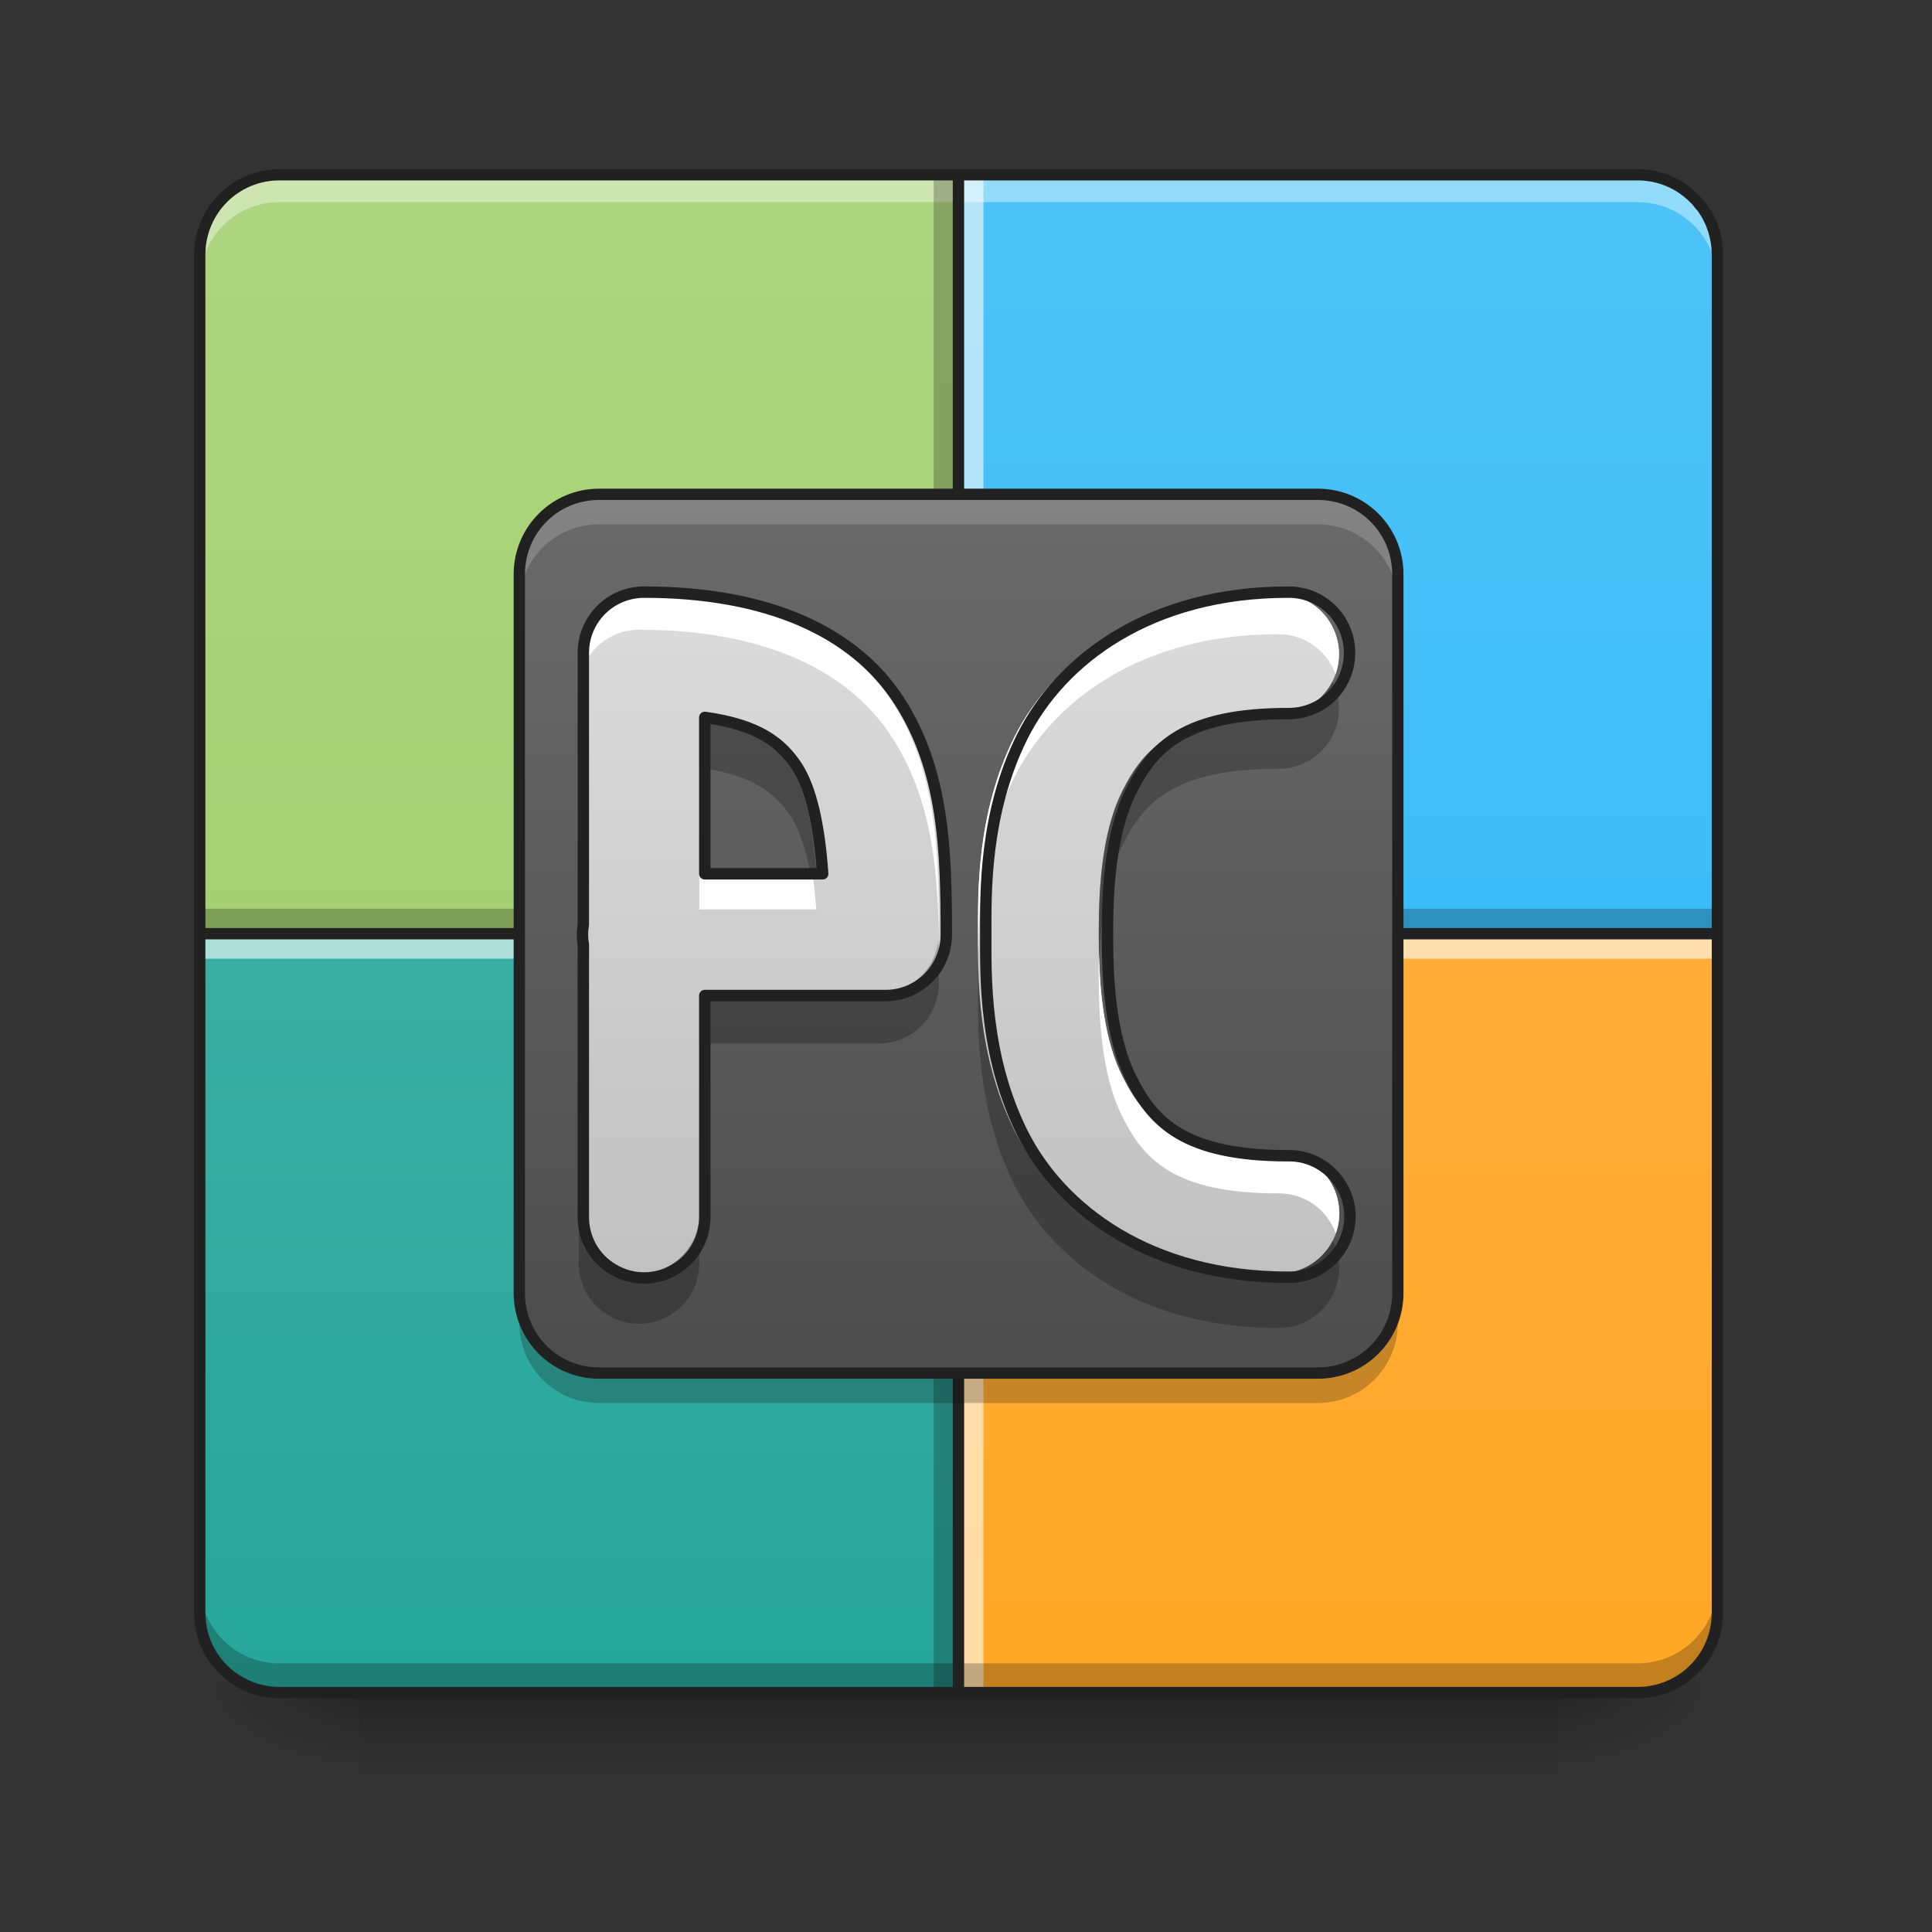 <?xml version="1.0" encoding="UTF-8"?>
<svg xmlns="http://www.w3.org/2000/svg" xmlns:xlink="http://www.w3.org/1999/xlink" width="32px" height="32px" viewBox="0 0 32 32" version="1.1">
<rect x="0" y="0" width="32" height="32" fill="#333333" stroke="none"/>
<defs>
<linearGradient id="linear0" gradientUnits="userSpaceOnUse" x1="254" y1="233.5" x2="254" y2="254.667" gradientTransform="matrix(0.063,0,0,0.063,-0,13.439)">
<stop offset="0" style="stop-color:rgb(0%,0%,0%);stop-opacity:0.275;"/>
<stop offset="1" style="stop-color:rgb(0%,0%,0%);stop-opacity:0;"/>
</linearGradient>
<radialGradient id="radial0" gradientUnits="userSpaceOnUse" cx="450.909" cy="189.579" fx="450.909" fy="189.579" r="21.167" gradientTransform="matrix(0,-0.078,-0.141,-0,52.131,63.595)">
<stop offset="0" style="stop-color:rgb(0%,0%,0%);stop-opacity:0.314;"/>
<stop offset="0.222" style="stop-color:rgb(0%,0%,0%);stop-opacity:0.275;"/>
<stop offset="1" style="stop-color:rgb(0%,0%,0%);stop-opacity:0;"/>
</radialGradient>
<radialGradient id="radial1" gradientUnits="userSpaceOnUse" cx="450.909" cy="189.579" fx="450.909" fy="189.579" r="21.167" gradientTransform="matrix(-0,0.078,0.141,0,-20.378,-7.527)">
<stop offset="0" style="stop-color:rgb(0%,0%,0%);stop-opacity:0.314;"/>
<stop offset="0.222" style="stop-color:rgb(0%,0%,0%);stop-opacity:0.275;"/>
<stop offset="1" style="stop-color:rgb(0%,0%,0%);stop-opacity:0;"/>
</radialGradient>
<radialGradient id="radial2" gradientUnits="userSpaceOnUse" cx="450.909" cy="189.579" fx="450.909" fy="189.579" r="21.167" gradientTransform="matrix(-0,-0.078,0.141,-0,-20.378,63.595)">
<stop offset="0" style="stop-color:rgb(0%,0%,0%);stop-opacity:0.314;"/>
<stop offset="0.222" style="stop-color:rgb(0%,0%,0%);stop-opacity:0.275;"/>
<stop offset="1" style="stop-color:rgb(0%,0%,0%);stop-opacity:0;"/>
</radialGradient>
<radialGradient id="radial3" gradientUnits="userSpaceOnUse" cx="450.909" cy="189.579" fx="450.909" fy="189.579" r="21.167" gradientTransform="matrix(0,0.078,-0.141,0,52.131,-7.527)">
<stop offset="0" style="stop-color:rgb(0%,0%,0%);stop-opacity:0.314;"/>
<stop offset="0.222" style="stop-color:rgb(0%,0%,0%);stop-opacity:0.275;"/>
<stop offset="1" style="stop-color:rgb(0%,0%,0%);stop-opacity:0;"/>
</radialGradient>
<linearGradient id="linear1" gradientUnits="userSpaceOnUse" x1="169.333" y1="233.5" x2="169.333" y2="-168.667" gradientTransform="matrix(0.063,0,0,0.063,0,13.439)">
<stop offset="0" style="stop-color:rgb(100%,65.49%,14.902%);stop-opacity:1;"/>
<stop offset="1" style="stop-color:rgb(100%,71.765%,30.196%);stop-opacity:1;"/>
</linearGradient>
<linearGradient id="linear2" gradientUnits="userSpaceOnUse" x1="169.333" y1="233.5" x2="169.333" y2="-168.667" gradientTransform="matrix(0.063,0,0,0.063,0,13.439)">
<stop offset="0" style="stop-color:rgb(16.078%,71.373%,96.471%);stop-opacity:1;"/>
<stop offset="1" style="stop-color:rgb(30.98%,76.471%,96.863%);stop-opacity:1;"/>
</linearGradient>
<linearGradient id="linear3" gradientUnits="userSpaceOnUse" x1="158.75" y1="233.5" x2="158.75" y2="-168.667" gradientTransform="matrix(0.063,0,0,0.063,0,13.439)">
<stop offset="0" style="stop-color:rgb(61.176%,80%,39.608%);stop-opacity:1;"/>
<stop offset="1" style="stop-color:rgb(68.235%,83.529%,50.588%);stop-opacity:1;"/>
</linearGradient>
<linearGradient id="linear4" gradientUnits="userSpaceOnUse" x1="455.083" y1="-62.834" x2="52.917" y2="-62.834" gradientTransform="matrix(0,0.063,0.063,0,13.85,-0.411)">
<stop offset="0" style="stop-color:rgb(14.902%,65.098%,60.392%);stop-opacity:1;"/>
<stop offset="1" style="stop-color:rgb(30.196%,71.373%,67.451%);stop-opacity:1;"/>
</linearGradient>
<linearGradient id="linear5" gradientUnits="userSpaceOnUse" x1="161.101" y1="77.097" x2="161.101" y2="-213.35" gradientTransform="matrix(0.087,0,0,0.087,2.595,21.361)">
<stop offset="0" style="stop-color:rgb(25.882%,25.882%,25.882%);stop-opacity:1;"/>
<stop offset="1" style="stop-color:rgb(45.882%,45.882%,45.882%);stop-opacity:1;"/>
</linearGradient>
<linearGradient id="linear6" gradientUnits="userSpaceOnUse" x1="105.833" y1="117.083" x2="105.833" y2="-115.75" gradientTransform="matrix(1,0,0,1,84.667,31.75)">
<stop offset="0" style="stop-color:rgb(74.118%,74.118%,74.118%);stop-opacity:1;"/>
<stop offset="1" style="stop-color:rgb(87.843%,87.843%,87.843%);stop-opacity:1;"/>
</linearGradient>
<linearGradient id="linear7" gradientUnits="userSpaceOnUse" x1="306.917" y1="148.833" x2="306.917" y2="-84" gradientTransform="matrix(0.063,0,0,0.063,0,13.439)">
<stop offset="0" style="stop-color:rgb(74.118%,74.118%,74.118%);stop-opacity:1;"/>
<stop offset="1" style="stop-color:rgb(87.843%,87.843%,87.843%);stop-opacity:1;"/>
</linearGradient>
</defs>
<g id="surface1">
<path style=" stroke:none;fill-rule:nonzero;fill:url(#linear0);" d="M 5.953 27.938 L 25.801 27.938 L 25.801 29.406 L 5.953 29.406 Z M 5.953 27.938 "/>
<path style=" stroke:none;fill-rule:nonzero;fill:url(#radial0);" d="M 25.801 28.035 L 28.445 28.035 L 28.445 26.711 L 25.801 26.711 Z M 25.801 28.035 "/>
<path style=" stroke:none;fill-rule:nonzero;fill:url(#radial1);" d="M 5.953 28.035 L 3.309 28.035 L 3.309 29.355 L 5.953 29.355 Z M 5.953 28.035 "/>
<path style=" stroke:none;fill-rule:nonzero;fill:url(#radial2);" d="M 5.953 28.035 L 3.309 28.035 L 3.309 26.711 L 5.953 26.711 Z M 5.953 28.035 "/>
<path style=" stroke:none;fill-rule:nonzero;fill:url(#radial3);" d="M 25.801 28.035 L 28.445 28.035 L 28.445 29.355 L 25.801 29.355 Z M 25.801 28.035 "/>
<path style=" stroke:none;fill-rule:nonzero;fill:url(#linear1);" d="M 15.875 15.465 L 15.875 28.035 L 27.121 28.035 C 27.855 28.035 28.445 27.445 28.445 26.711 L 28.445 15.465 Z M 15.875 15.465 "/>
<path style=" stroke:none;fill-rule:nonzero;fill:url(#linear2);" d="M 15.875 2.895 L 15.875 15.465 L 28.445 15.465 L 28.445 4.219 C 28.445 3.484 27.855 2.895 27.121 2.895 Z M 15.875 2.895 "/>
<path style=" stroke:none;fill-rule:nonzero;fill:url(#linear3);" d="M 15.875 15.465 L 15.875 2.895 L 4.629 2.895 C 3.898 2.895 3.309 3.484 3.309 4.219 L 3.309 15.465 Z M 15.875 15.465 "/>
<path style=" stroke:none;fill-rule:nonzero;fill:rgb(0%,0%,0%);fill-opacity:0.235;" d="M 3.309 15.051 L 28.445 15.051 L 28.445 15.383 L 3.309 15.383 Z M 3.309 15.051 "/>
<path style=" stroke:none;fill-rule:nonzero;fill:rgb(100%,100%,100%);fill-opacity:0.392;" d="M 3.309 4.672 L 3.309 4.188 C 3.309 3.457 3.898 2.867 4.629 2.867 L 27.121 2.867 C 27.855 2.867 28.445 3.457 28.445 4.188 L 28.445 4.672 C 28.445 3.938 27.855 3.348 27.121 3.348 L 4.629 3.348 C 3.898 3.348 3.309 3.938 3.309 4.672 Z M 3.309 4.672 "/>
<path style=" stroke:none;fill-rule:nonzero;fill:url(#linear4);" d="M 3.309 15.465 L 15.875 15.465 L 15.875 28.035 L 4.629 28.035 C 3.898 28.035 3.309 27.445 3.309 26.711 Z M 3.309 15.465 "/>
<path style=" stroke:none;fill-rule:nonzero;fill:rgb(0%,0%,0%);fill-opacity:0.235;" d="M 15.465 28.035 L 15.465 2.895 L 15.793 2.895 L 15.793 28.035 Z M 15.465 28.035 "/>
<path style=" stroke:none;fill-rule:nonzero;fill:rgb(100%,100%,100%);fill-opacity:0.588;" d="M 15.961 28.035 L 15.961 2.895 L 16.289 2.895 L 16.289 28.035 Z M 15.961 28.035 "/>
<path style=" stroke:none;fill-rule:nonzero;fill:rgb(100%,100%,100%);fill-opacity:0.588;" d="M 3.309 15.547 L 28.445 15.547 L 28.445 15.879 L 3.309 15.879 Z M 3.309 15.547 "/>
<path style=" stroke:none;fill-rule:nonzero;fill:rgb(0%,0%,0%);fill-opacity:0.235;" d="M 3.309 26.227 L 3.309 26.711 C 3.309 27.445 3.898 28.035 4.629 28.035 L 27.121 28.035 C 27.855 28.035 28.445 27.445 28.445 26.711 L 28.445 26.227 C 28.445 26.961 27.855 27.551 27.121 27.551 L 4.629 27.551 C 3.898 27.551 3.309 26.961 3.309 26.227 Z M 3.309 26.227 "/>
<path style=" stroke:none;fill-rule:nonzero;fill:rgb(12.941%,12.941%,12.941%);fill-opacity:1;" d="M 15.781 2.801 L 4.629 2.801 C 3.848 2.801 3.215 3.438 3.215 4.219 L 3.215 26.711 C 3.215 26.93 3.266 27.141 3.352 27.324 C 3.363 27.348 3.375 27.367 3.383 27.387 C 3.625 27.828 4.094 28.129 4.629 28.129 L 27.121 28.129 C 27.906 28.129 28.539 27.496 28.539 26.711 L 28.539 4.219 C 28.539 4.098 28.523 3.977 28.496 3.863 C 28.488 3.836 28.477 3.805 28.469 3.773 C 28.469 3.773 28.465 3.77 28.465 3.766 C 28.461 3.754 28.457 3.742 28.453 3.73 C 28.449 3.727 28.449 3.719 28.445 3.711 C 28.445 3.707 28.441 3.703 28.441 3.699 C 28.438 3.688 28.434 3.68 28.43 3.668 C 28.422 3.656 28.418 3.645 28.414 3.637 C 28.41 3.629 28.41 3.625 28.406 3.617 C 28.402 3.613 28.402 3.609 28.398 3.605 C 28.395 3.594 28.391 3.582 28.383 3.574 C 28.379 3.562 28.375 3.555 28.367 3.543 C 28.363 3.535 28.355 3.523 28.352 3.512 C 28.348 3.504 28.34 3.492 28.336 3.484 C 28.324 3.465 28.309 3.445 28.297 3.426 C 28.293 3.422 28.289 3.414 28.285 3.41 C 28.277 3.398 28.27 3.383 28.258 3.371 C 28.246 3.352 28.23 3.336 28.215 3.316 C 28.203 3.301 28.188 3.281 28.172 3.266 C 28.156 3.25 28.141 3.234 28.125 3.219 C 27.867 2.961 27.516 2.801 27.121 2.801 Z M 4.629 2.988 L 15.781 2.988 L 15.781 15.371 L 3.402 15.371 L 3.402 4.219 C 3.402 3.535 3.949 2.988 4.629 2.988 Z M 15.969 2.988 L 27.121 2.988 C 27.465 2.988 27.77 3.125 27.992 3.348 C 28.008 3.363 28.02 3.375 28.035 3.391 C 28.047 3.406 28.059 3.422 28.07 3.438 C 28.082 3.449 28.09 3.461 28.102 3.473 C 28.102 3.477 28.105 3.48 28.109 3.48 C 28.121 3.496 28.133 3.516 28.145 3.531 C 28.176 3.578 28.207 3.629 28.23 3.684 C 28.25 3.719 28.266 3.758 28.277 3.797 C 28.285 3.812 28.289 3.832 28.297 3.852 C 28.332 3.969 28.352 4.09 28.352 4.219 L 28.352 15.371 L 15.969 15.371 Z M 3.402 15.559 L 15.781 15.559 L 15.781 27.941 L 4.629 27.941 C 4.609 27.941 4.59 27.941 4.566 27.938 C 4.441 27.934 4.32 27.906 4.207 27.867 C 4.168 27.852 4.133 27.836 4.098 27.82 C 4.043 27.793 3.992 27.766 3.941 27.73 C 3.613 27.512 3.402 27.137 3.402 26.711 Z M 15.969 15.559 L 28.352 15.559 L 28.352 26.711 C 28.352 27.395 27.805 27.941 27.121 27.941 L 15.969 27.941 Z M 15.969 15.559 "/>
<path style=" stroke:none;fill-rule:nonzero;fill:url(#linear5);" d="M 9.922 8.188 L 21.828 8.188 C 22.562 8.188 23.152 8.781 23.152 9.512 L 23.152 21.418 C 23.152 22.148 22.562 22.742 21.828 22.742 L 9.922 22.742 C 9.191 22.742 8.602 22.148 8.602 21.418 L 8.602 9.512 C 8.602 8.781 9.191 8.188 9.922 8.188 Z M 9.922 8.188 "/>
<path style=" stroke:none;fill-rule:nonzero;fill:rgb(84.314%,84.314%,84.314%);fill-opacity:0.235;" d="M 9.922 8.188 C 9.191 8.188 8.602 8.777 8.602 9.512 L 8.602 10.008 C 8.602 9.273 9.191 8.684 9.922 8.684 L 21.828 8.684 C 22.562 8.684 23.152 9.273 23.152 10.008 L 23.152 9.512 C 23.152 8.777 22.562 8.188 21.828 8.188 Z M 9.922 8.188 "/>
<path style=" stroke:none;fill-rule:nonzero;fill:rgb(5.882%,5.882%,5.882%);fill-opacity:0.235;" d="M 9.922 23.238 C 9.191 23.238 8.602 22.648 8.602 21.914 L 8.602 21.418 C 8.602 22.152 9.191 22.742 9.922 22.742 L 21.828 22.742 C 22.562 22.742 23.152 22.152 23.152 21.418 L 23.152 21.914 C 23.152 22.648 22.562 23.238 21.828 23.238 Z M 9.922 23.238 "/>
<path style=" stroke:none;fill-rule:nonzero;fill:rgb(12.941%,12.941%,12.941%);fill-opacity:1;" d="M 9.922 8.094 C 9.141 8.094 8.508 8.727 8.508 9.512 L 8.508 21.418 C 8.508 22.203 9.141 22.836 9.922 22.836 L 21.828 22.836 C 22.613 22.836 23.246 22.203 23.246 21.418 L 23.246 9.512 C 23.246 8.727 22.613 8.094 21.828 8.094 Z M 9.922 8.281 L 21.828 8.281 C 22.512 8.281 23.059 8.828 23.059 9.512 L 23.059 21.418 C 23.059 22.102 22.512 22.648 21.828 22.648 L 9.922 22.648 C 9.238 22.648 8.695 22.102 8.695 21.418 L 8.695 9.512 C 8.695 8.828 9.238 8.281 9.922 8.281 Z M 9.922 8.281 "/>
<path style="fill:none;stroke-width:31.95;stroke-linecap:round;stroke-linejoin:round;stroke:url(#linear6);stroke-miterlimit:4;" d="M 169.359 32.414 L 232.853 32.414 C 232.853 -9.895 227.541 -41.642 169.359 -41.642 L 169.359 106.469 " transform="matrix(0.063,0,0,0.063,0,13.439)"/>
<path style=" stroke:none;fill-rule:nonzero;fill:rgb(100%,100%,100%);fill-opacity:0.958;" d="M 10.586 9.836 C 10.031 9.836 9.586 10.281 9.586 10.836 L 9.586 11.43 C 9.586 10.879 10.031 10.43 10.586 10.43 C 12.586 10.43 14.027 11.062 14.77 12.207 C 15.422 13.207 15.531 14.359 15.551 15.543 C 15.551 15.516 15.551 15.492 15.551 15.465 C 15.551 14.102 15.516 12.758 14.77 11.613 C 14.027 10.469 12.586 9.836 10.586 9.836 Z M 11.582 14.465 L 11.582 15.062 L 13.52 15.062 C 13.504 14.852 13.484 14.652 13.457 14.465 Z M 9.586 15.301 C 9.566 15.41 9.566 15.52 9.586 15.625 Z M 9.586 15.301 "/>
<path style=" stroke:none;fill-rule:nonzero;fill:rgb(0%,0%,0%);fill-opacity:0.235;" d="M 11.582 11.887 L 11.582 12.715 C 12.469 12.836 12.844 13.137 13.098 13.523 C 13.242 13.746 13.348 14.066 13.422 14.461 L 13.52 14.461 C 13.465 13.672 13.332 13.062 13.098 12.695 C 12.844 12.309 12.469 12.008 11.582 11.887 Z M 15.543 15.566 C 15.488 16.074 15.062 16.457 14.555 16.457 L 11.582 16.457 L 11.582 17.285 L 14.555 17.285 C 15.105 17.285 15.551 16.836 15.551 16.285 C 15.551 16.047 15.551 15.805 15.543 15.566 Z M 9.586 16.121 C 9.566 16.23 9.566 16.34 9.586 16.445 Z M 9.586 20.09 L 9.586 20.918 C 9.582 21.277 9.77 21.609 10.082 21.789 C 10.391 21.973 10.777 21.973 11.086 21.789 C 11.398 21.609 11.586 21.277 11.582 20.918 L 11.582 20.09 C 11.586 20.449 11.398 20.781 11.086 20.965 C 10.777 21.145 10.391 21.145 10.082 20.965 C 9.77 20.781 9.582 20.449 9.586 20.09 Z M 9.586 20.09 "/>
<path style="fill:none;stroke-width:3;stroke-linecap:round;stroke-linejoin:round;stroke:rgb(12.941%,12.941%,12.941%);stroke-opacity:1;stroke-miterlimit:4;" d="M 169.359 -57.64 C 160.485 -57.64 153.36 -50.516 153.36 -41.642 L 153.36 29.789 C 153.048 31.539 153.048 33.289 153.36 34.976 L 153.36 106.469 C 153.298 112.281 156.298 117.593 161.297 120.468 C 166.234 123.405 172.421 123.405 177.358 120.468 C 182.358 117.593 185.357 112.281 185.295 106.469 L 185.295 48.412 L 232.853 48.412 C 241.664 48.412 248.789 41.226 248.789 32.414 C 248.789 10.603 248.226 -10.894 236.29 -29.205 C 224.416 -47.516 201.356 -57.64 169.359 -57.64 Z M 185.295 -24.706 C 199.481 -22.768 205.48 -17.956 209.542 -11.769 C 213.292 -5.957 215.417 3.854 216.292 16.415 L 185.295 16.415 Z M 185.295 -24.706 " transform="matrix(0.063,0,0,0.063,0,13.439)"/>
<path style=" stroke:none;fill-rule:nonzero;fill:url(#linear7);" d="M 21.168 9.836 C 18.906 9.836 17.438 10.938 16.801 12.207 C 16.168 13.477 16.199 14.805 16.199 15.465 C 16.199 16.125 16.168 17.453 16.801 18.723 C 17.438 19.992 18.906 21.094 21.168 21.094 C 21.527 21.102 21.863 20.91 22.047 20.598 C 22.23 20.289 22.23 19.902 22.047 19.594 C 21.863 19.281 21.527 19.09 21.168 19.098 C 19.461 19.098 18.945 18.543 18.59 17.828 C 18.23 17.117 18.199 16.125 18.199 15.465 C 18.199 14.805 18.23 13.816 18.59 13.102 C 18.945 12.387 19.461 11.832 21.168 11.832 C 21.527 11.836 21.863 11.648 22.043 11.336 C 22.223 11.027 22.223 10.641 22.043 10.332 C 21.863 10.02 21.527 9.832 21.168 9.836 Z M 21.168 9.836 "/>
<path style=" stroke:none;fill-rule:nonzero;fill:rgb(100%,100%,100%);fill-opacity:1;" d="M 21.168 9.836 C 18.906 9.836 17.438 10.938 16.801 12.207 C 16.168 13.477 16.199 14.805 16.199 15.465 C 16.199 15.562 16.199 15.676 16.203 15.801 C 16.207 15.082 16.262 13.957 16.801 12.875 C 17.438 11.605 18.906 10.504 21.168 10.504 C 21.594 10.5 21.977 10.766 22.121 11.168 C 22.23 10.859 22.18 10.52 21.992 10.254 C 21.801 9.988 21.496 9.832 21.168 9.836 Z M 18.203 15.801 C 18.199 15.918 18.199 16.027 18.199 16.133 C 18.199 16.793 18.23 17.785 18.59 18.496 C 18.945 19.211 19.461 19.766 21.168 19.766 C 21.598 19.758 21.98 20.027 22.125 20.43 C 22.234 20.121 22.184 19.777 21.996 19.512 C 21.805 19.246 21.496 19.094 21.168 19.098 C 19.461 19.098 18.945 18.543 18.59 17.828 C 18.289 17.227 18.219 16.43 18.203 15.801 Z M 18.203 15.801 "/>
<path style=" stroke:none;fill-rule:nonzero;fill:rgb(0%,0%,0%);fill-opacity:0.235;" d="M 22.07 11.285 C 21.898 11.625 21.547 11.836 21.168 11.832 C 19.461 11.832 18.945 12.383 18.59 13.098 C 18.23 13.812 18.199 14.801 18.199 15.465 C 18.199 15.602 18.199 15.754 18.207 15.914 C 18.227 15.305 18.305 14.566 18.59 14 C 18.945 13.285 19.461 12.734 21.168 12.734 C 21.516 12.738 21.844 12.559 22.027 12.262 C 22.211 11.965 22.227 11.598 22.07 11.285 Z M 16.203 15.914 C 16.199 16.086 16.199 16.238 16.199 16.363 C 16.199 17.027 16.168 18.352 16.801 19.625 C 17.438 20.895 18.906 21.996 21.168 21.996 C 21.52 22 21.844 21.82 22.031 21.523 C 22.215 21.23 22.23 20.859 22.074 20.547 C 21.902 20.887 21.551 21.098 21.168 21.094 C 18.906 21.094 17.438 19.992 16.801 18.723 C 16.289 17.695 16.215 16.633 16.203 15.914 Z M 16.203 15.914 "/>
<path style="fill:none;stroke-width:3;stroke-linecap:round;stroke-linejoin:round;stroke:rgb(12.941%,12.941%,12.941%);stroke-opacity:1;stroke-miterlimit:4;" d="M 338.655 -57.64 C 302.471 -57.64 278.973 -40.017 268.787 -19.706 C 258.663 0.604 259.163 21.852 259.163 32.414 C 259.163 42.975 258.663 64.223 268.787 84.534 C 278.973 104.844 302.471 122.468 338.655 122.468 C 344.405 122.593 349.779 119.531 352.716 114.531 C 355.654 109.594 355.654 103.407 352.716 98.47 C 349.779 93.471 344.405 90.408 338.655 90.533 C 311.345 90.533 303.096 81.659 297.409 70.223 C 291.66 58.849 291.16 42.975 291.16 32.414 C 291.16 21.852 291.66 6.041 297.409 -5.395 C 303.096 -16.831 311.345 -25.706 338.655 -25.706 C 344.405 -25.643 349.779 -28.643 352.654 -33.642 C 355.529 -38.579 355.529 -44.766 352.654 -49.703 C 349.779 -54.703 344.405 -57.703 338.655 -57.64 Z M 338.655 -57.64 " transform="matrix(0.063,0,0,0.063,0,13.439)"/>
</g>
</svg>
